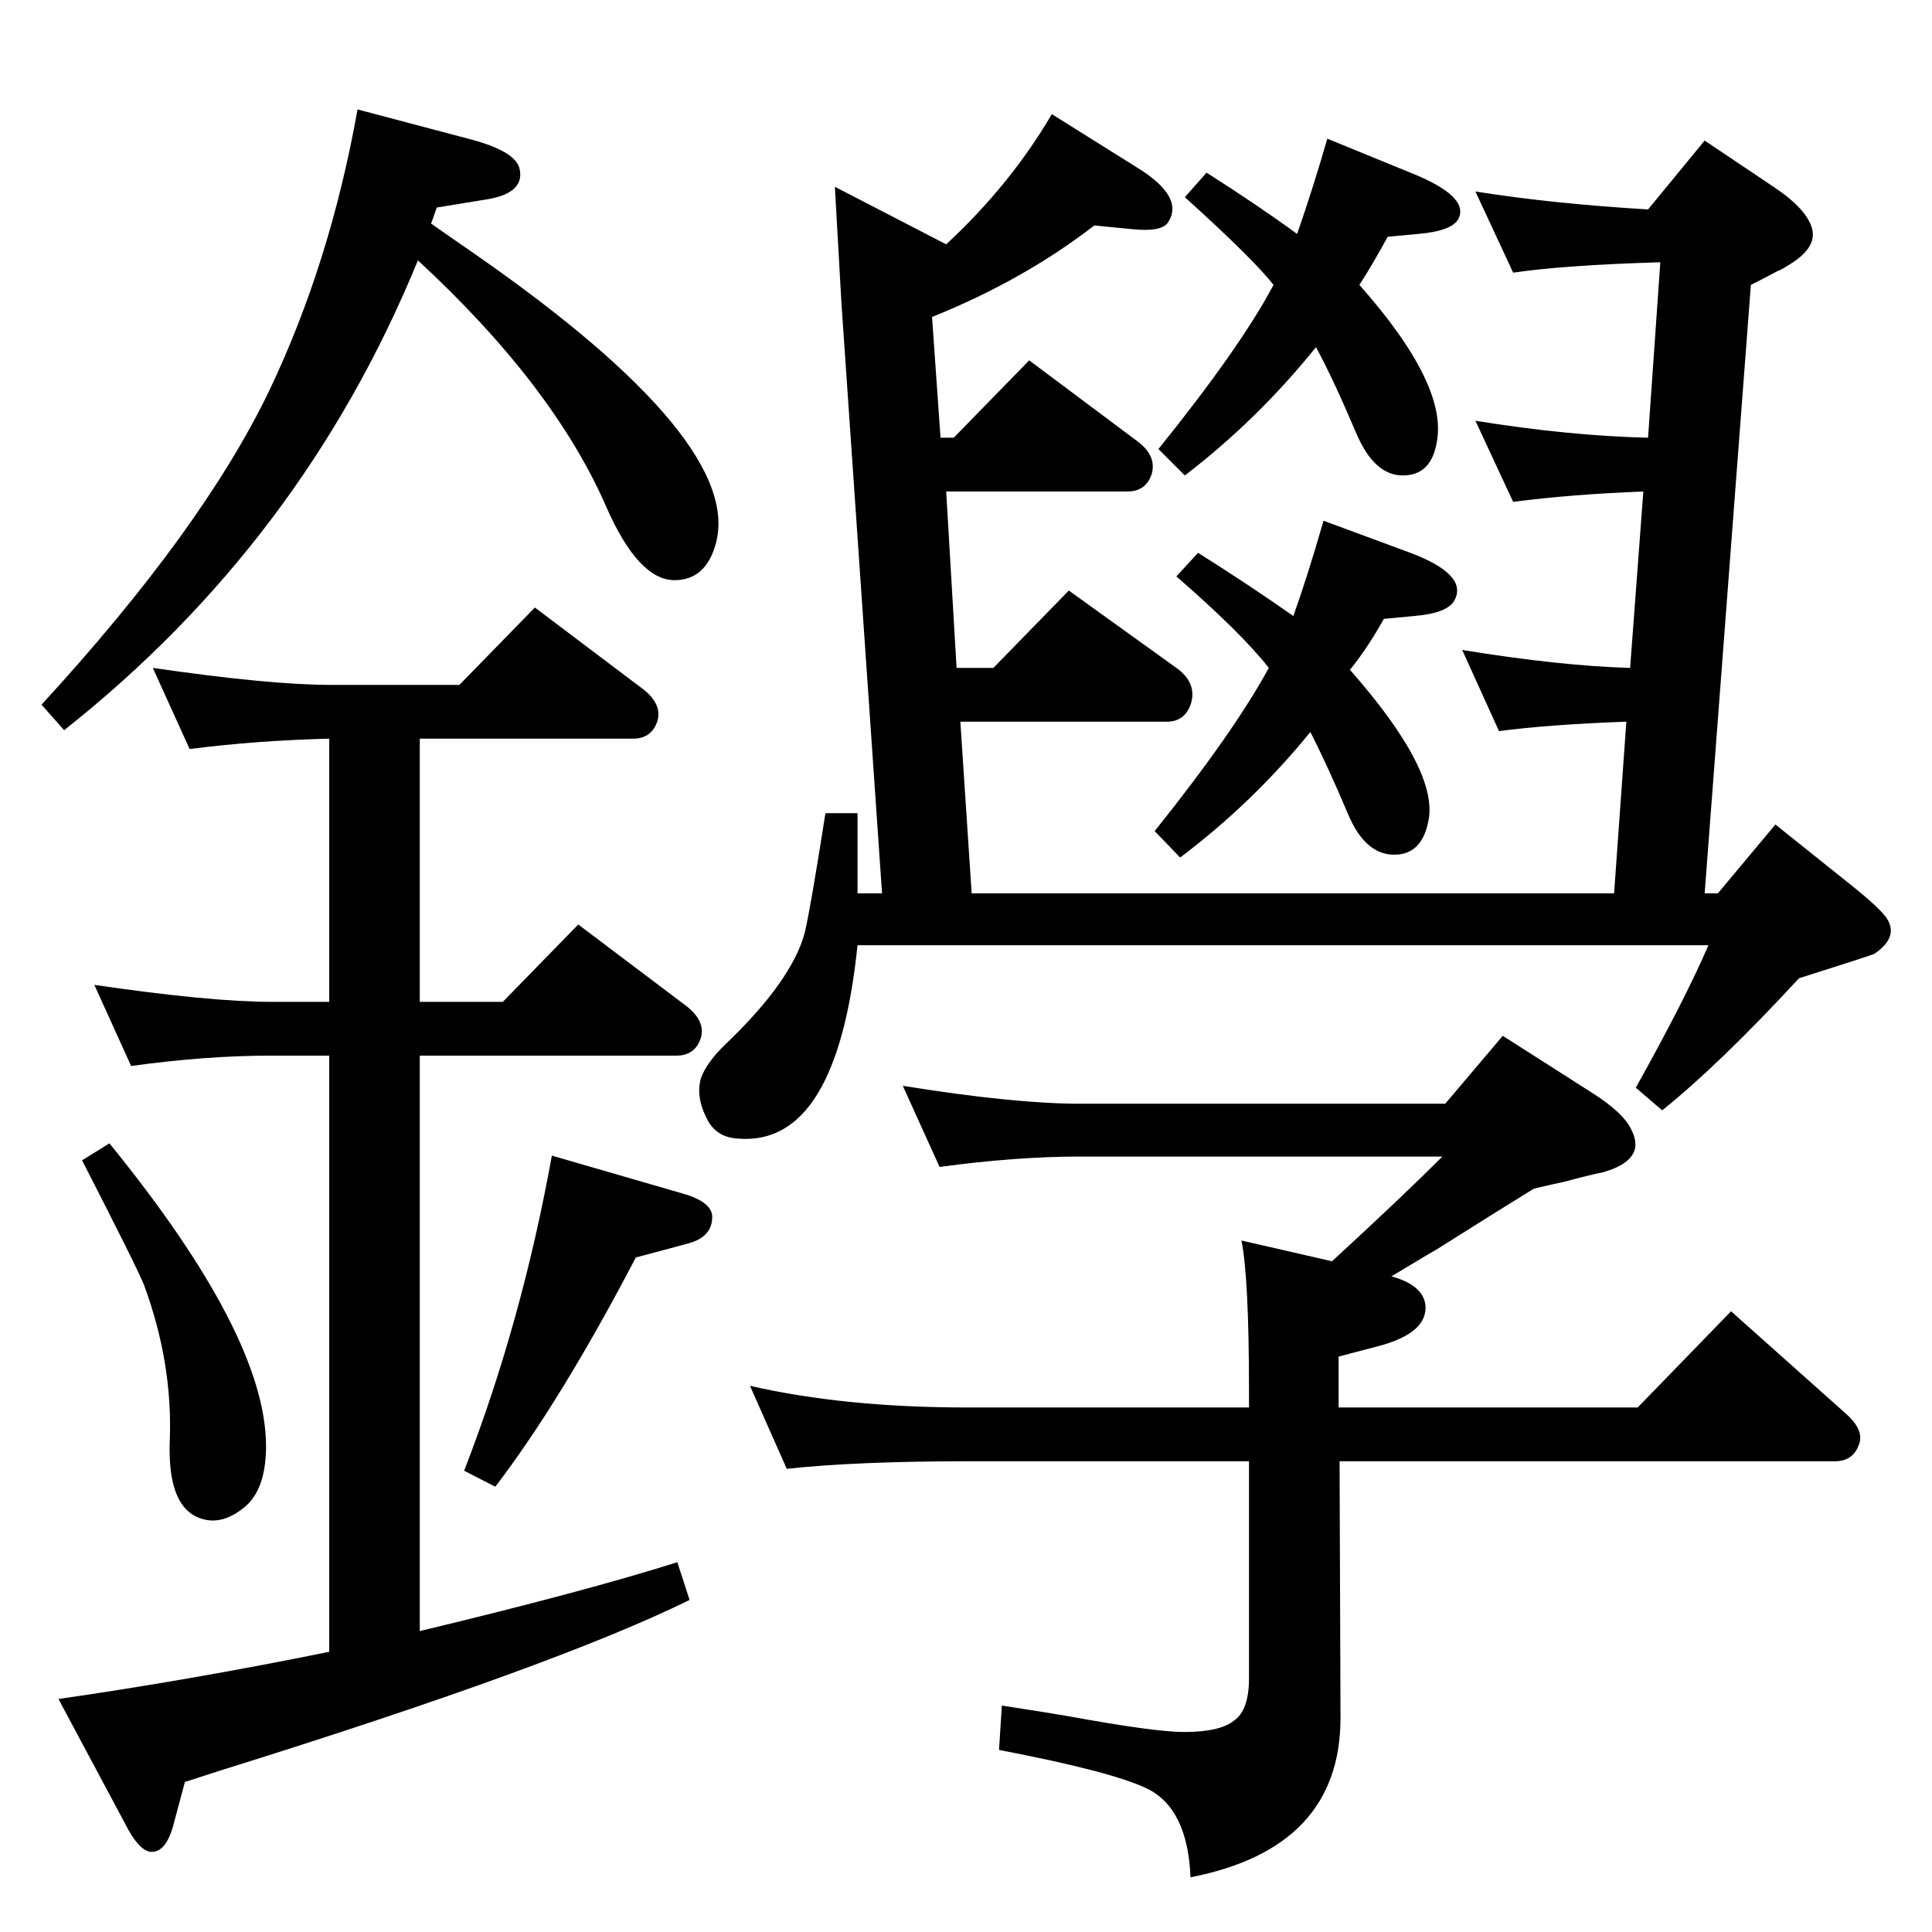 <?xml version="1.0" standalone="no"?>
<!DOCTYPE svg PUBLIC "-//W3C//DTD SVG 1.1//EN" "http://www.w3.org/Graphics/SVG/1.1/DTD/svg11.dtd" >
<svg xmlns="http://www.w3.org/2000/svg" xmlns:xlink="http://www.w3.org/1999/xlink" version="1.1" viewBox="0 0 2048 2048">
  <g transform="matrix(1 0 0 -1 0 2048)">
   <path fill="currentColor"
d="M1419 556h317l99 102l120 -107q21 -18 16 -33q-6 -19 -26 -19h-525l1 -272q0 -138 -159 -169q-3 73 -46 94q-37 18 -157 41l3 47q46 -7 69 -11q93 -17 124 -17q38 0 53 12q16 11 16 45v230h-298q-118 0 -192 -8l-39 88q100 -23 231 -23h298v17q0 120 -8 160l96 -22
q75 69 117 111h-384q-68 0 -149 -11l-39 86q118 -19 188 -19h387l61 72l94 -60q35 -22 43 -41q15 -31 -32 -44q-7 -1 -41 -10q-10 -2 -31 -7q-39 -24 -104 -65q-4 -2 -47 -28q33 -9 36 -30q3 -30 -50 -44l-42 -11v-54zM935 1101l-43 625l-7 124l118 -61q68 63 112 138
l91 -57q50 -31 32 -58q-7 -10 -37 -7l-41 4q-75 -58 -172 -97l9 -128h14l80 82l115 -86q20 -15 15 -34q-6 -19 -26 -19h-192l11 -187h39l80 82l114 -82q21 -15 16 -36q-6 -21 -26 -21h-219l12 -182h681l13 182q-82 -3 -135 -10l-39 86q105 -17 178 -19l14 187
q-77 -3 -138 -11l-40 86q99 -16 183 -18l13 186q-101 -3 -156 -11l-40 86q82 -13 183 -19l60 73l73 -49q36 -24 41 -45q5 -20 -25 -38q-6 -4 -13 -7q-9 -5 -27 -14l-49 -645h14l61 73l75 -60q38 -30 44 -41q11 -19 -14 -36q-1 -1 -80 -26q-84 -91 -145 -140l-28 24
q52 93 77 151h-902q-22 -213 -126 -205q-22 1 -32 18q-14 25 -8 46q6 17 27 37q69 66 83 117q6 25 22 127h34v-85h26zM1441 1746q94 -106 82 -167q-6 -35 -36 -35t-49 44q-25 59 -43 92q-62 -77 -139 -136l-28 28q87 108 122 174q-21 27 -94 93l23 26q55 -35 96 -65
q18 52 32 101l88 -36q63 -25 51 -49q-7 -13 -43 -16l-32 -3q-17 -31 -30 -51zM116 836q166 -204 166 -321q0 -45 -22 -64q-24 -20 -46 -13q-37 11 -34 84q3 81 -27 163q-6 16 -66 133zM585 823l138 -40q32 -9 32 -25q0 -21 -25 -28l-56 -15q-80 -153 -149 -243l-33 17
q61 157 93 334zM1371 1395q15 42 32 101l92 -34q61 -23 47 -50q-7 -14 -43 -17l-32 -3q-18 -32 -36 -54q95 -108 83 -161q-7 -35 -36 -35q-31 0 -49 43q-22 52 -40 87q-61 -75 -138 -133l-27 28q84 105 121 173q-29 37 -98 97l23 25q54 -34 101 -67zM457 1811q17 -12 46 -32
q289 -201 255 -310q-11 -36 -43 -36q-38 0 -72 77q-56 129 -200 262q-122 -298 -375 -498l-24 27q170 185 241 332q65 136 94 299l121 -32q48 -13 51 -32q5 -26 -39 -32l-49 -8zM349 297v632h-61q-70 0 -149 -11l-39 86q123 -18 188 -18h61v279q-78 -2 -148 -11l-39 86
q124 -18 188 -18h137l80 82l114 -86q21 -16 16 -34q-6 -19 -26 -19h-226v-279h88l80 82l114 -86q21 -16 16 -34q-6 -19 -26 -19h-272v-610q175 42 273 73l13 -40q-142 -70 -498 -181l-37 -12l-11 -41q-8 -34 -25 -33q-13 1 -28 31l-70 131q139 20 287 50z" />
  </g>

</svg>
